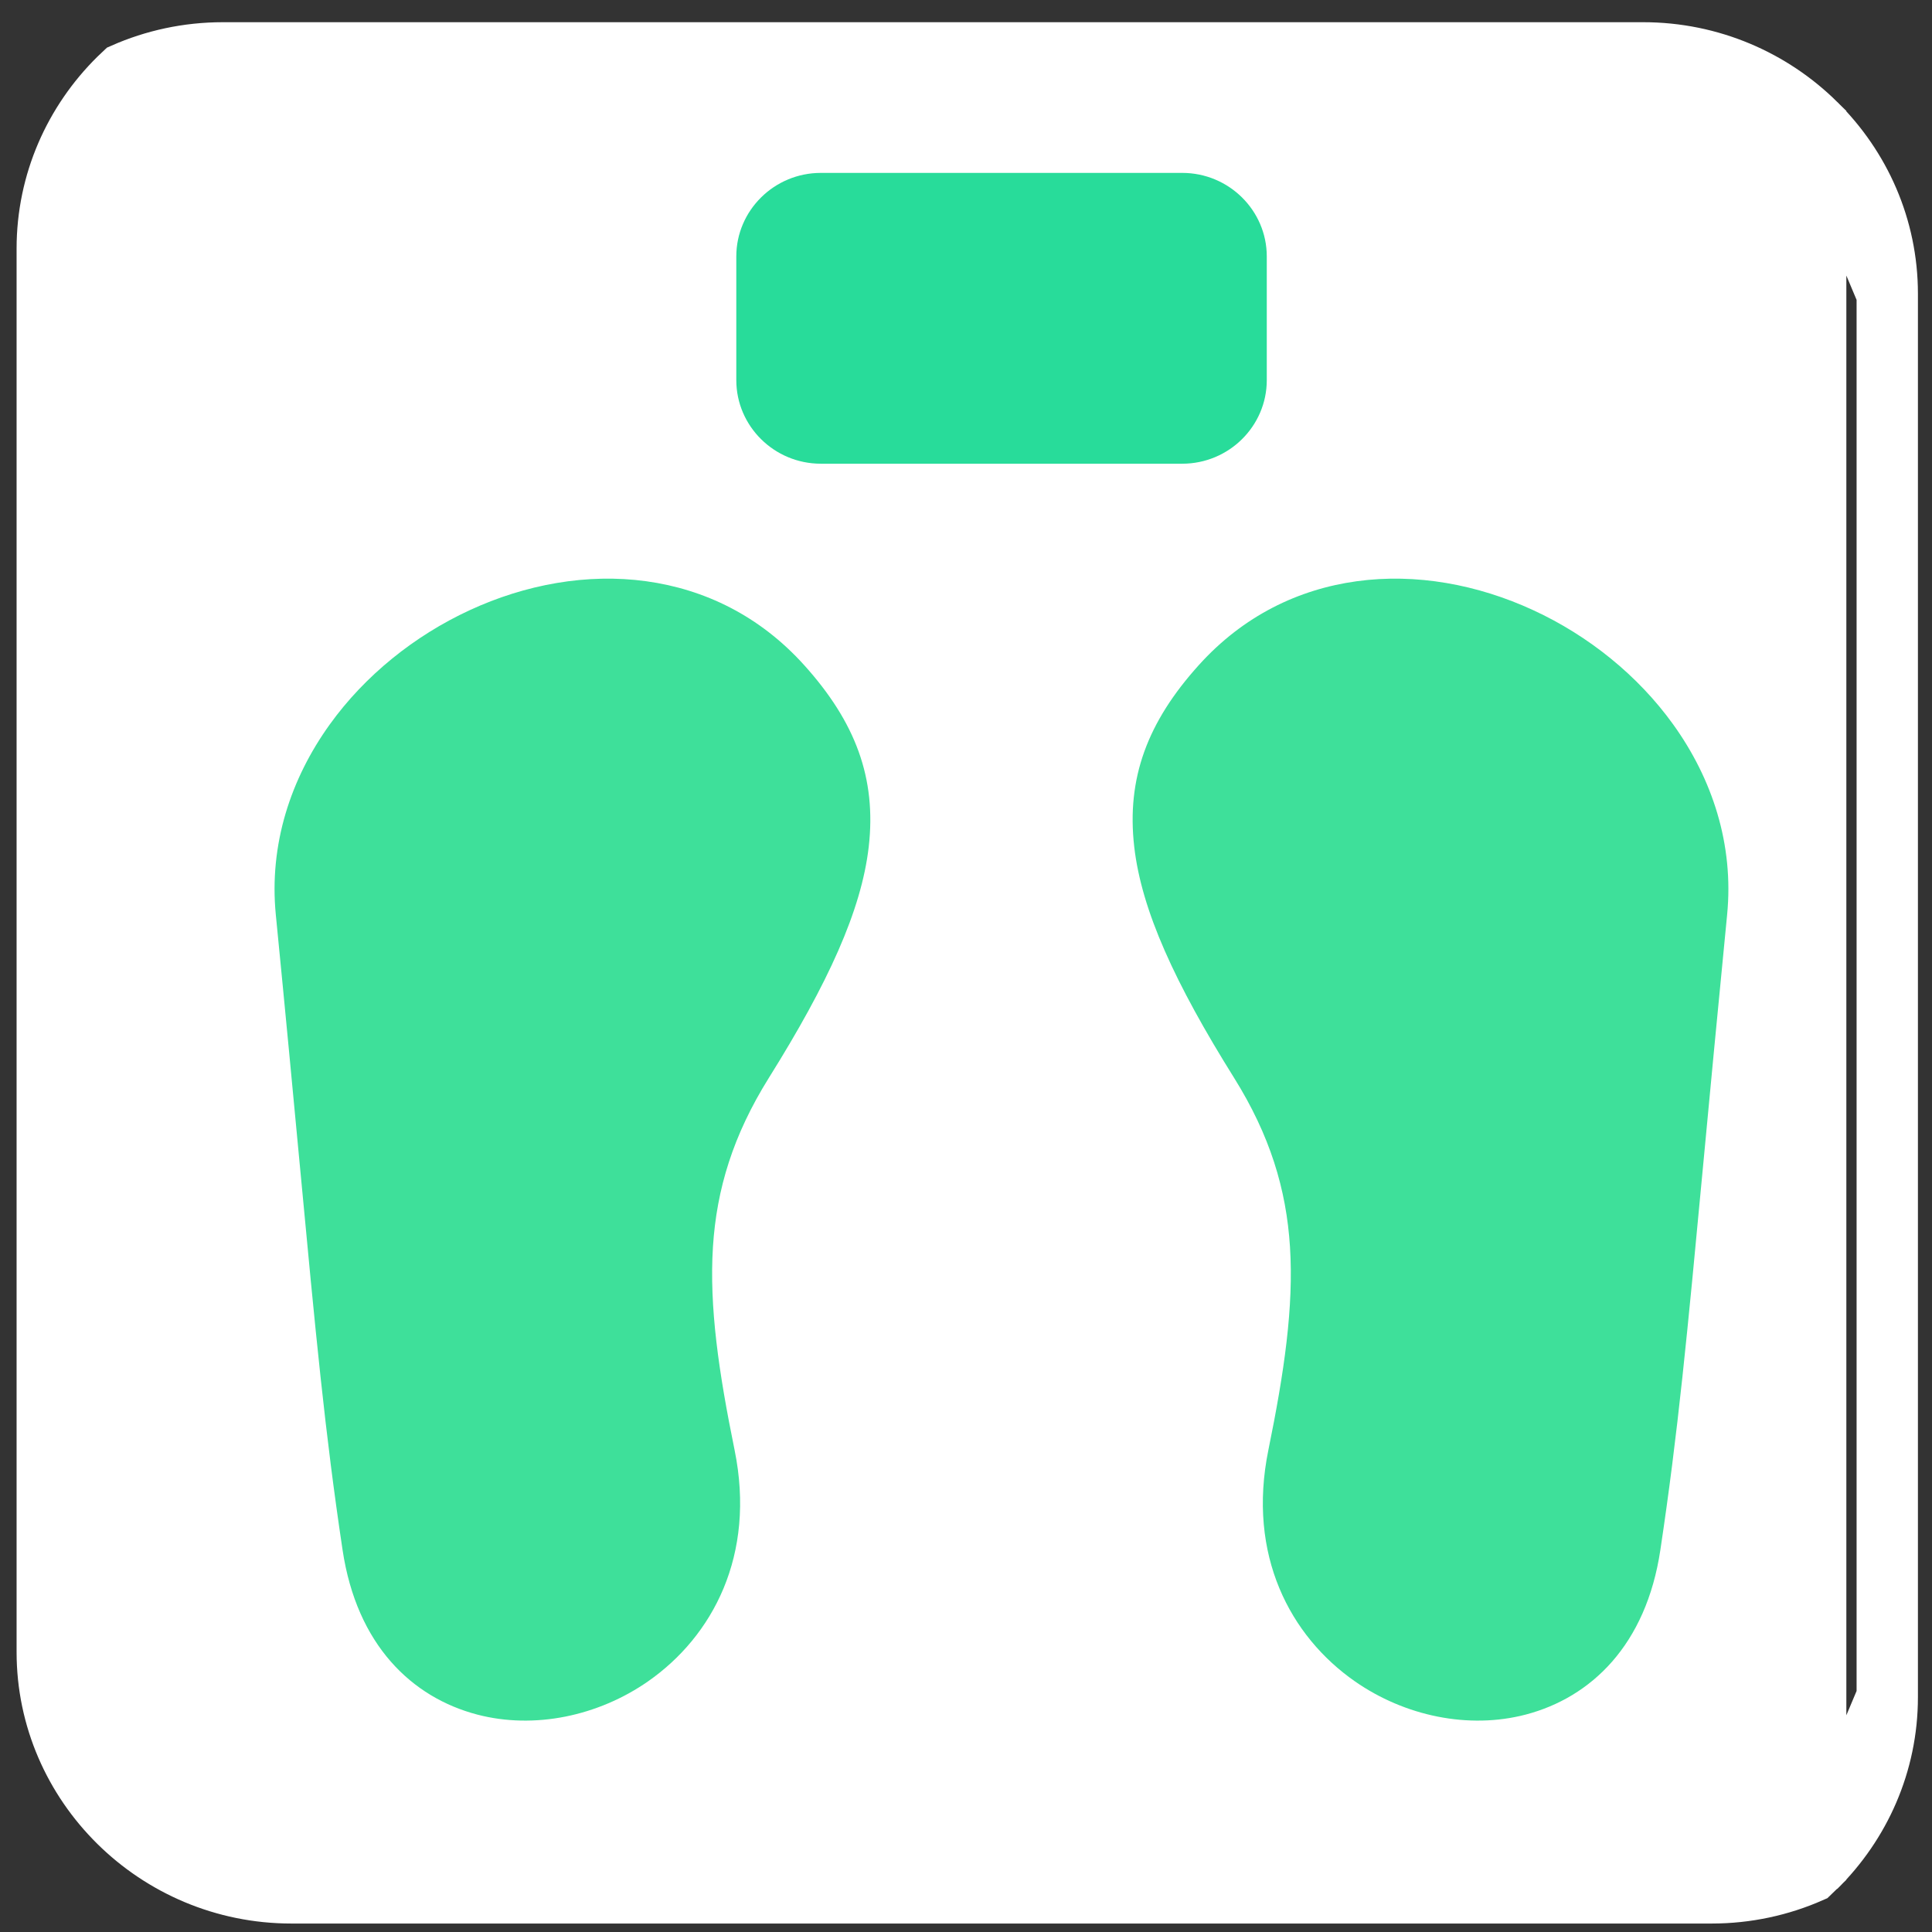 <svg width="63" height="63" viewBox="0 0 63 63" fill="none" xmlns="http://www.w3.org/2000/svg">
<rect x="0" y="0" width="63" height="63" fill="#333333" stroke="none"/>
<path d="M59.207 4.035L59.207 4.035C57.763 2.608 55.773 1.724 53.581 1.724H7.268C6.121 1.724 5.032 1.966 4.046 2.4C3.988 2.454 3.931 2.509 3.875 2.564C2.431 3.991 1.541 5.952 1.541 8.106V53.871C1.541 56.025 2.431 57.986 3.875 59.413C5.319 60.84 7.31 61.724 9.501 61.724H55.815C56.961 61.724 58.05 61.482 59.036 61.048C59.094 60.995 59.151 60.94 59.207 60.884L59.207 4.035ZM59.207 4.035C60.651 5.462 61.541 7.423 61.541 9.577M59.207 4.035L61.541 9.577M61.541 9.577V55.342M61.541 9.577V55.342M61.541 55.342C61.541 57.496 60.651 59.457 59.208 60.884L61.541 55.342Z" fill="#26DD9B"/>
<path d="M59.207 4.035L59.207 4.035C57.763 2.608 55.773 1.724 53.581 1.724H7.268C6.121 1.724 5.032 1.966 4.046 2.4C3.988 2.454 3.931 2.509 3.875 2.564C2.431 3.991 1.541 5.952 1.541 8.106V53.871C1.541 56.025 2.431 57.986 3.875 59.413C5.319 60.84 7.31 61.724 9.501 61.724H55.815C56.961 61.724 58.05 61.482 59.036 61.048C59.094 60.995 59.151 60.94 59.207 60.884L59.207 4.035ZM59.207 4.035C60.651 5.462 61.541 7.423 61.541 9.577M59.207 4.035L61.541 9.577M61.541 9.577V55.342M61.541 9.577V55.342M61.541 55.342C61.541 57.496 60.651 59.457 59.208 60.884L61.541 55.342Z" fill="white"/>
<path d="M59.207 4.035L59.207 4.035C57.763 2.608 55.773 1.724 53.581 1.724H7.268C6.121 1.724 5.032 1.966 4.046 2.4C3.988 2.454 3.931 2.509 3.875 2.564C2.431 3.991 1.541 5.952 1.541 8.106V53.871C1.541 56.025 2.431 57.986 3.875 59.413C5.319 60.84 7.31 61.724 9.501 61.724H55.815C56.961 61.724 58.05 61.482 59.036 61.048C59.094 60.995 59.151 60.94 59.207 60.884L59.207 4.035ZM59.207 4.035C60.651 5.462 61.541 7.423 61.541 9.577M59.207 4.035L61.541 9.577M61.541 9.577V55.342M61.541 9.577V55.342M61.541 55.342C61.541 57.496 60.651 59.457 59.208 60.884L61.541 55.342Z" stroke="white" stroke-width="2"/>
<path fill-rule="evenodd" clip-rule="evenodd" d="M26.766 5.638H38.552C39.311 5.638 40.001 5.944 40.499 6.437C40.998 6.93 41.308 7.611 41.308 8.361V12.397C41.308 13.147 40.998 13.829 40.499 14.322C40.001 14.815 39.311 15.121 38.552 15.121H26.766C26.007 15.121 25.317 14.815 24.819 14.322C24.32 13.829 24.01 13.147 24.01 12.397V8.361C24.01 7.611 24.32 6.93 24.819 6.437C25.317 5.944 26.007 5.638 26.766 5.638Z" fill="#28DC9A"/>
<path fill-rule="evenodd" clip-rule="evenodd" d="M23.954 47.284C24.653 50.714 23.239 53.357 21.132 54.827C20.318 55.394 19.393 55.784 18.441 55.975C17.478 56.167 16.49 56.153 15.562 55.91C13.433 55.352 11.636 53.645 11.171 50.544C10.596 46.704 10.304 43.608 9.767 37.894C9.562 35.72 9.321 33.154 8.994 29.83C8.769 27.537 9.479 25.395 10.754 23.622C11.902 22.026 13.515 20.73 15.315 19.898C17.131 19.058 19.146 18.687 21.077 18.954C22.969 19.215 24.771 20.077 26.224 21.69C27.892 23.541 28.585 25.372 28.328 27.614C28.089 29.693 26.997 32.067 25.074 35.144C23.903 37.018 23.368 38.775 23.248 40.662C23.125 42.62 23.437 44.748 23.954 47.284ZM44.182 54.827C42.075 53.357 40.661 50.714 41.36 47.284C41.877 44.748 42.189 42.62 42.065 40.662C41.946 38.775 41.411 37.018 40.24 35.144C38.317 32.067 37.225 29.693 36.986 27.614C36.729 25.372 37.421 23.541 39.09 21.69C40.543 20.077 42.345 19.215 44.237 18.954C46.167 18.687 48.182 19.058 49.999 19.898C51.799 20.729 53.412 22.026 54.56 23.622C55.835 25.395 56.544 27.537 56.319 29.83C55.993 33.154 55.752 35.72 55.547 37.894C55.01 43.608 54.718 46.704 54.142 50.544C53.677 53.645 51.881 55.352 49.752 55.91C48.824 56.153 47.836 56.167 46.873 55.975C45.921 55.785 44.996 55.394 44.182 54.827Z" fill="#3EE09A"/>
</svg>
